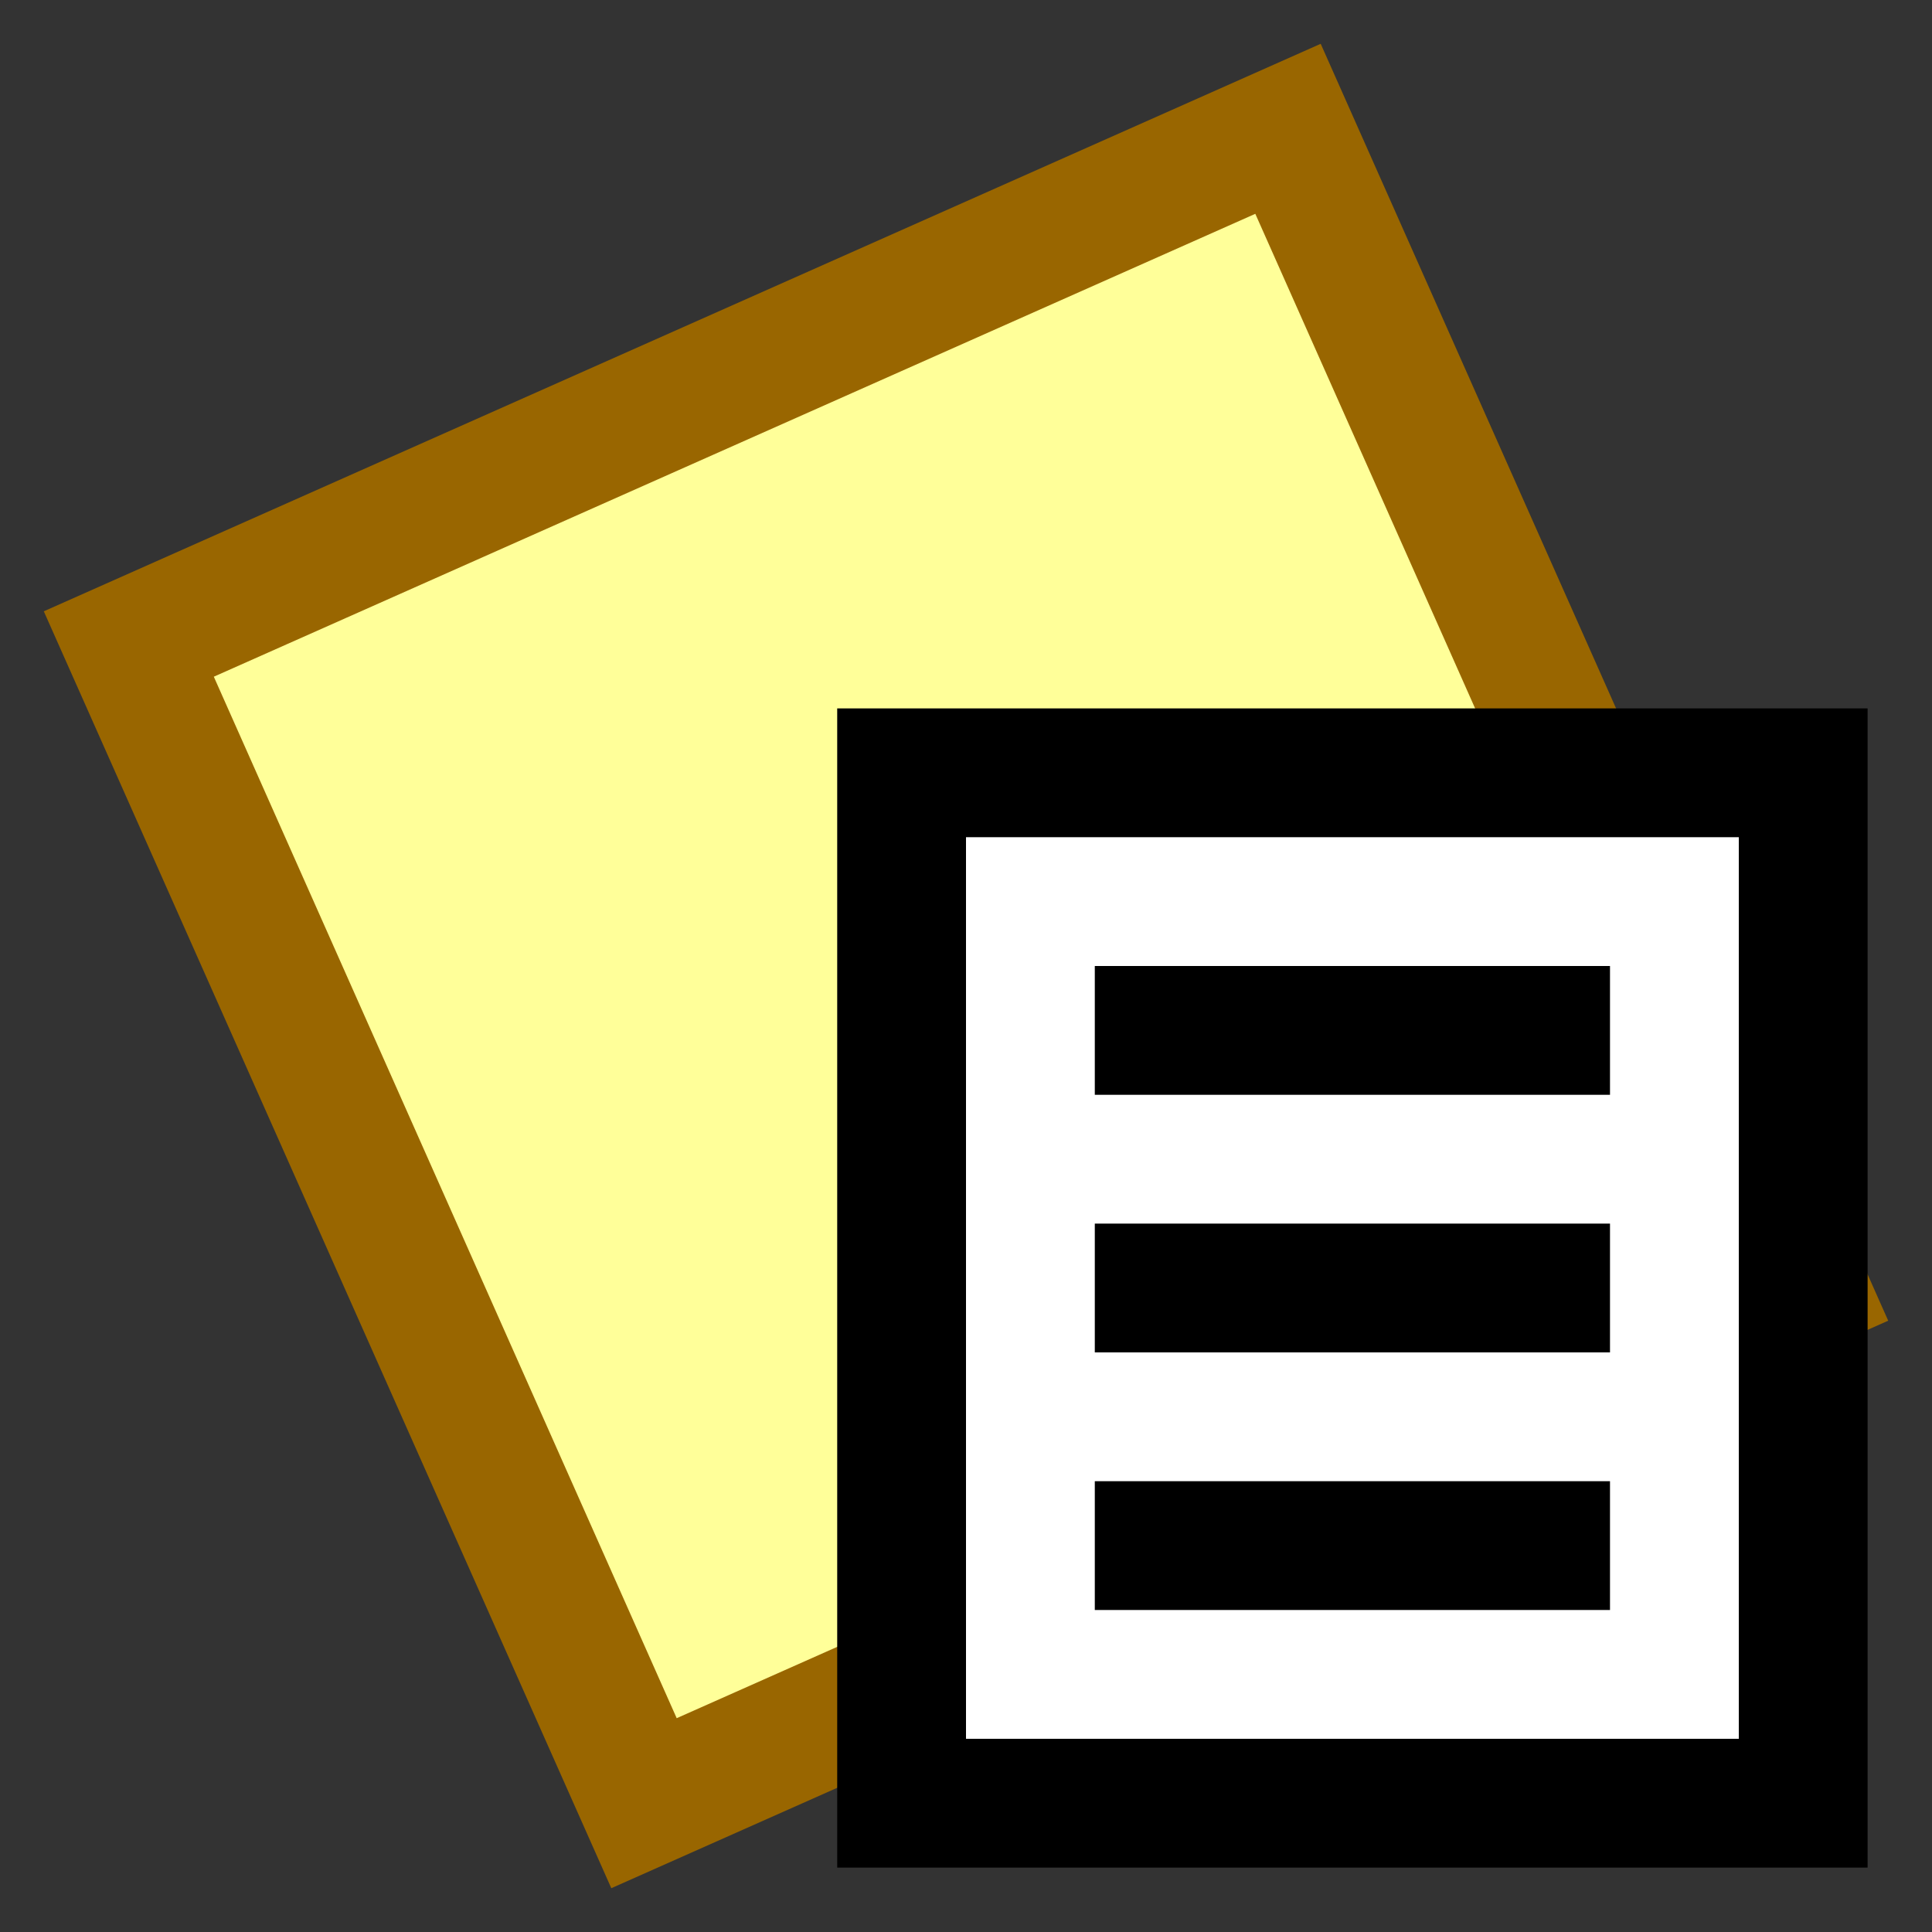 <svg version="1.1" xmlns="http://www.w3.org/2000/svg" viewBox="0 0 15 15">
<rect x="0" y="0" width="15" height="15" fill="#333333" stroke="none"/>
<path d="M1,5L10,1L14,10L5,14Z" stroke="#960" fill="#FF9"/>
<path d="M7,6H14V14H7Z" stroke="#000" fill="#FFF"/>
<path d="M8.5,8H12.5M8.5,10H12.5M8.5,12H12.5" stroke="#000"/>
</svg>